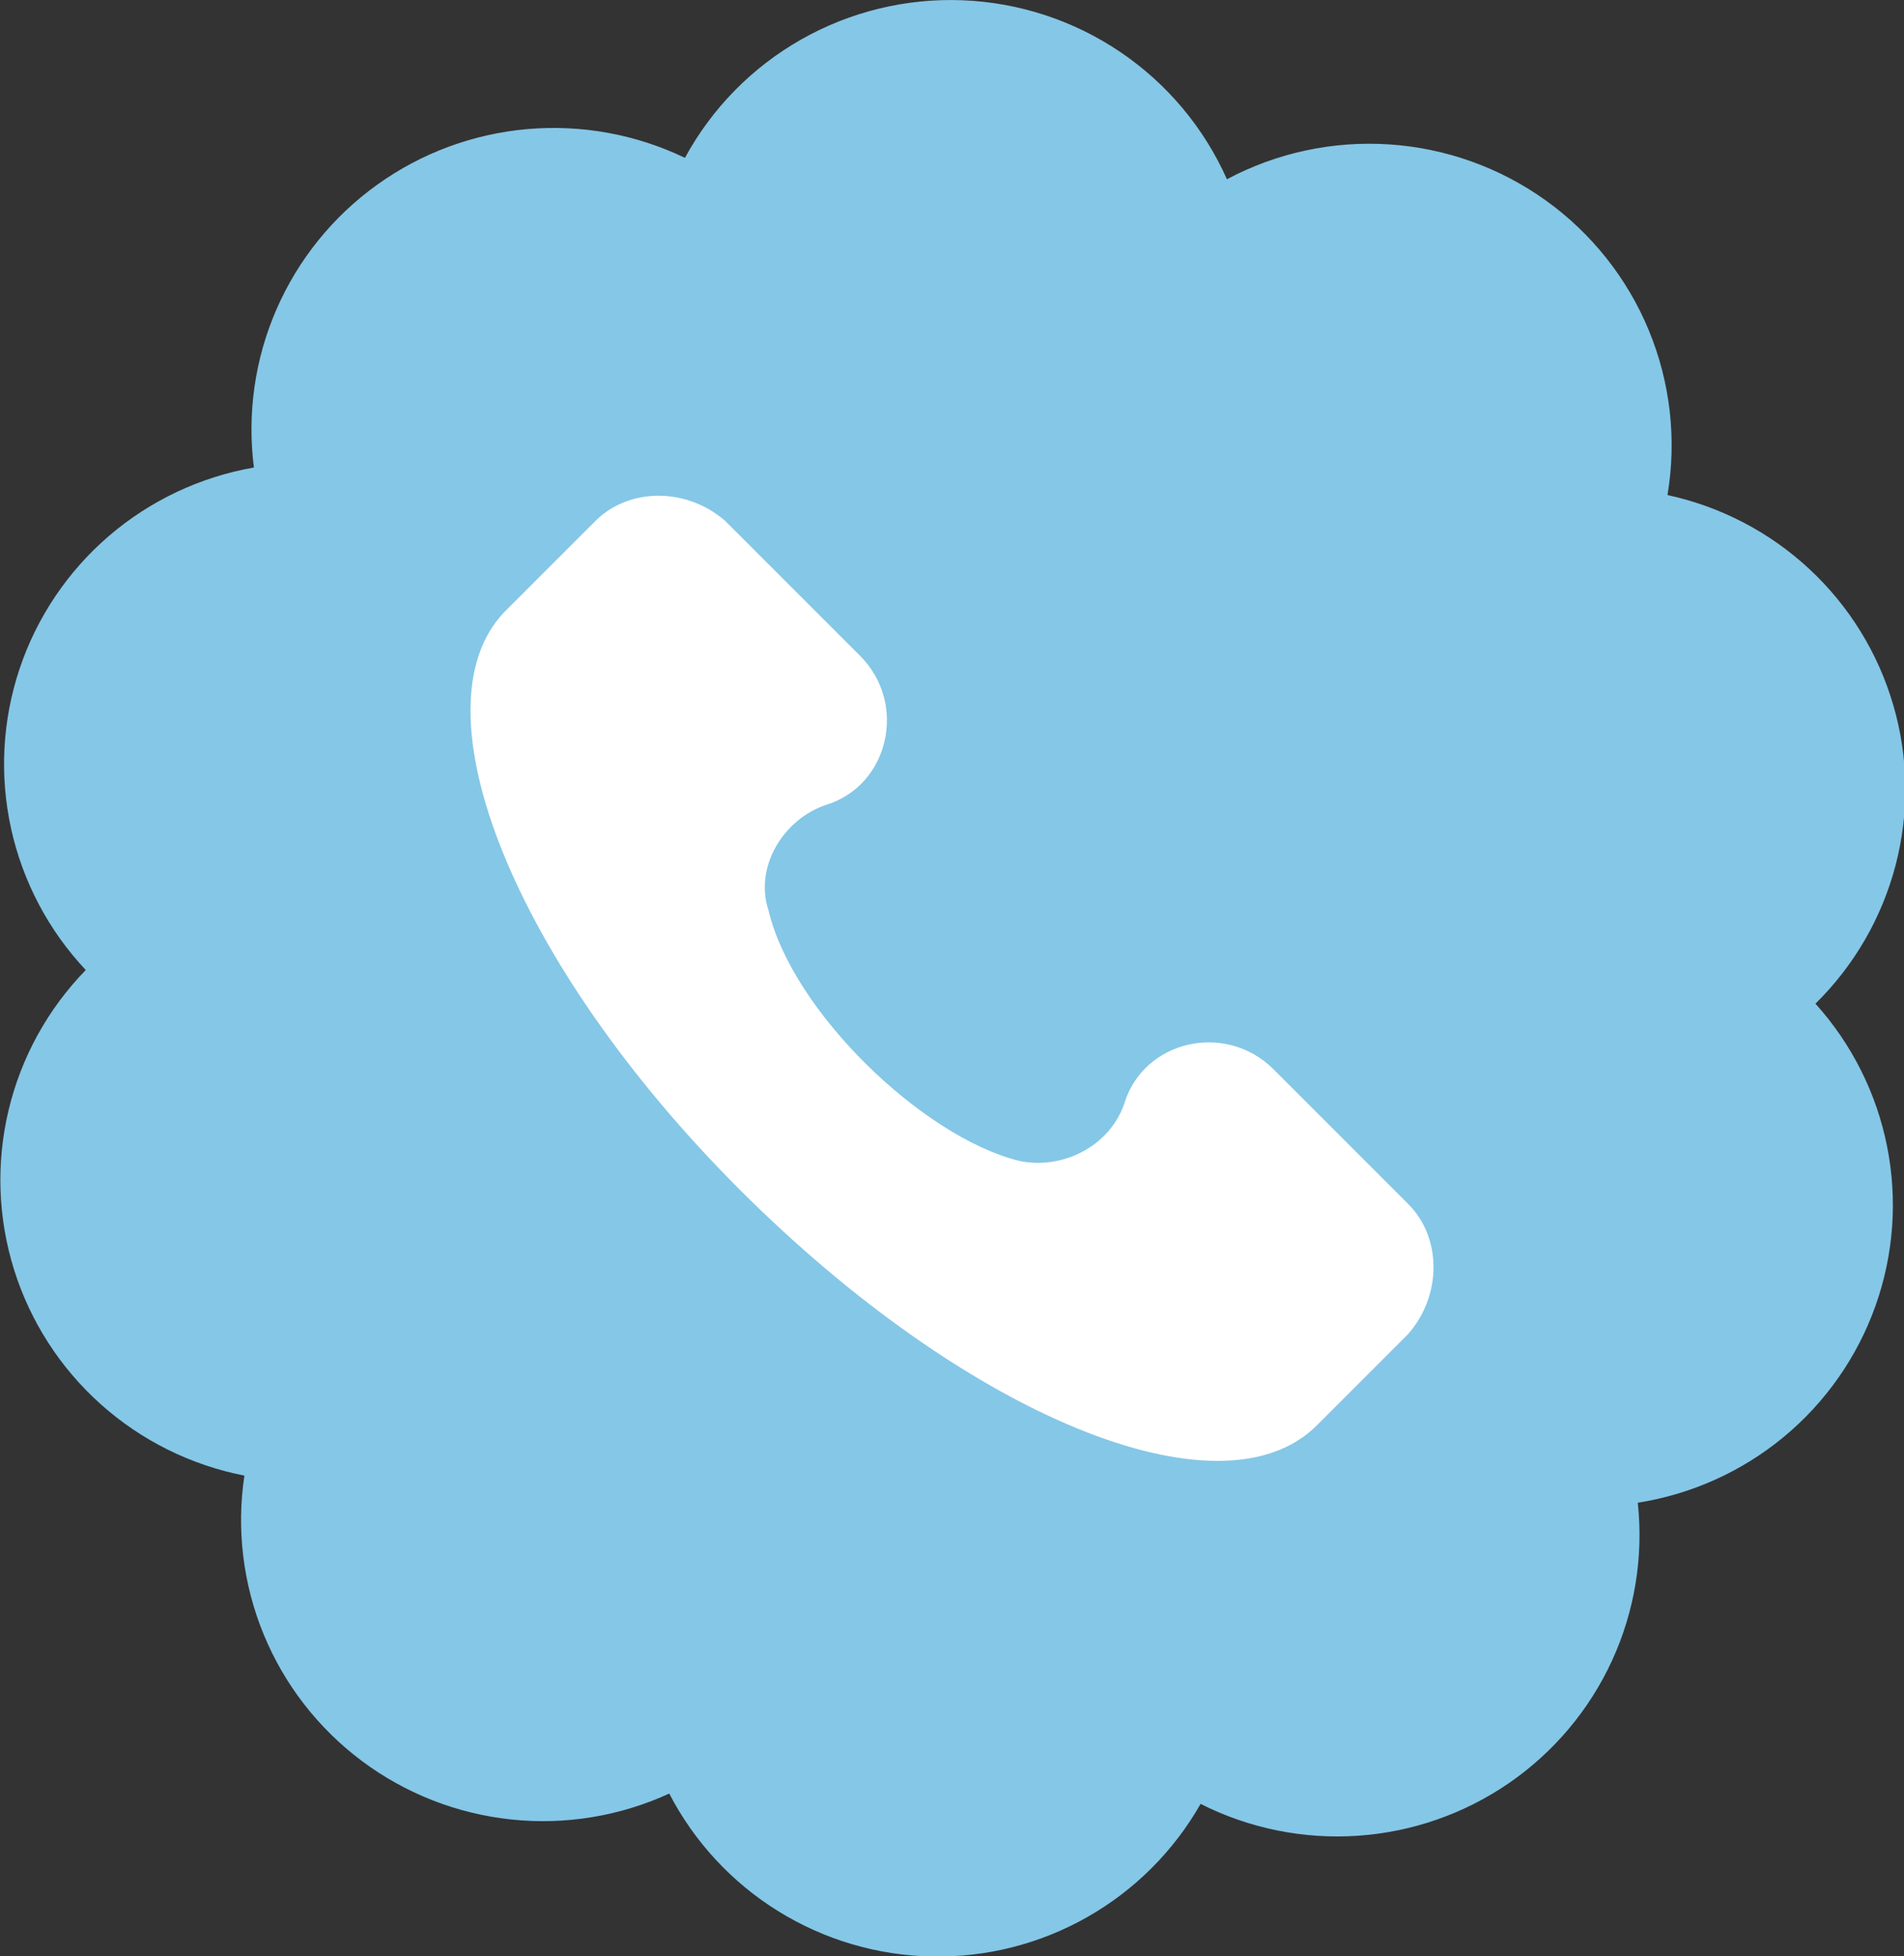 <svg width="73" height="75" viewBox="0 0 73 75" fill="none" xmlns="http://www.w3.org/2000/svg">
<rect x="0" y="0" width="73" height="75" fill="#333333" stroke="none"/>
<g clip-path="url(#clip0_64_1120)">
<path fill-rule="evenodd" clip-rule="evenodd" d="M72.592 27.043C72.013 25.044 70.902 23.24 69.377 21.82C67.852 20.4 65.971 19.419 63.932 18.979C64.29 16.85 64.042 14.663 63.217 12.666C62.393 10.67 61.023 8.944 59.265 7.683C57.507 6.423 55.43 5.679 53.269 5.536C51.109 5.392 48.951 5.855 47.041 6.872C46.163 4.899 44.749 3.21 42.958 1.997C41.166 0.784 39.07 0.096 36.907 0.01C34.743 -0.075 32.599 0.446 30.718 1.513C28.836 2.581 27.292 4.153 26.261 6.051C24.382 5.148 22.293 4.768 20.216 4.949C18.138 5.131 16.148 5.869 14.456 7.085C12.764 8.3 11.432 9.949 10.601 11.857C9.77 13.764 9.471 15.86 9.735 17.923C7.679 18.282 5.759 19.188 4.177 20.546C2.596 21.904 1.412 23.664 0.751 25.638C0.09 27.612 -0.023 29.728 0.424 31.761C0.871 33.794 1.86 35.669 3.288 37.187C1.835 38.679 0.812 40.535 0.329 42.559C-0.154 44.582 -0.081 46.698 0.542 48.684C1.165 50.669 2.314 52.45 3.868 53.838C5.422 55.226 7.322 56.169 9.37 56.569C9.061 58.627 9.317 60.731 10.109 62.656C10.901 64.581 12.201 66.257 13.87 67.506C15.539 68.755 17.516 69.531 19.591 69.751C21.667 69.972 23.763 69.629 25.659 68.758C26.617 70.607 28.058 72.163 29.83 73.263C31.602 74.363 33.64 74.965 35.726 75.005C37.813 75.046 39.872 74.524 41.686 73.494C43.5 72.464 45.001 70.965 46.031 69.154C47.892 70.095 49.973 70.517 52.054 70.376C54.136 70.235 56.14 69.537 57.857 68.355C59.573 67.172 60.938 65.55 61.807 63.658C62.675 61.767 63.016 59.677 62.793 57.609C64.852 57.285 66.786 56.414 68.39 55.086C69.994 53.758 71.209 52.023 71.906 50.064C72.604 48.105 72.758 45.994 72.353 43.955C71.948 41.916 70.999 40.023 69.605 38.477C71.09 37.016 72.152 35.181 72.678 33.168C73.204 31.154 73.174 29.037 72.592 27.039" fill="#85C7E7"/>
<g clip-path="url(#clip1_64_1120)">
<path d="M53.993 46.159L48.83 40.995C46.986 39.151 43.851 39.889 43.113 42.286C42.56 43.946 40.716 44.868 39.056 44.499C35.368 43.577 30.389 38.782 29.467 34.91C28.913 33.25 30.02 31.406 31.68 30.853C34.077 30.115 34.815 26.98 32.971 25.136L27.807 19.973C26.332 18.682 24.119 18.682 22.828 19.973L19.324 23.476C15.82 27.165 19.693 36.938 28.36 45.605C37.028 54.273 46.801 58.33 50.489 54.642L53.993 51.138C55.284 49.662 55.284 47.45 53.993 46.159Z" fill="white"/>
</g>
</g>
<defs>
<clipPath id="clip0_64_1120">
<rect width="73" height="75" fill="white"/>
</clipPath>
<clipPath id="clip1_64_1120">
<rect width="37" height="37" fill="white" transform="translate(18 19.004)"/>
</clipPath>
</defs>
</svg>
